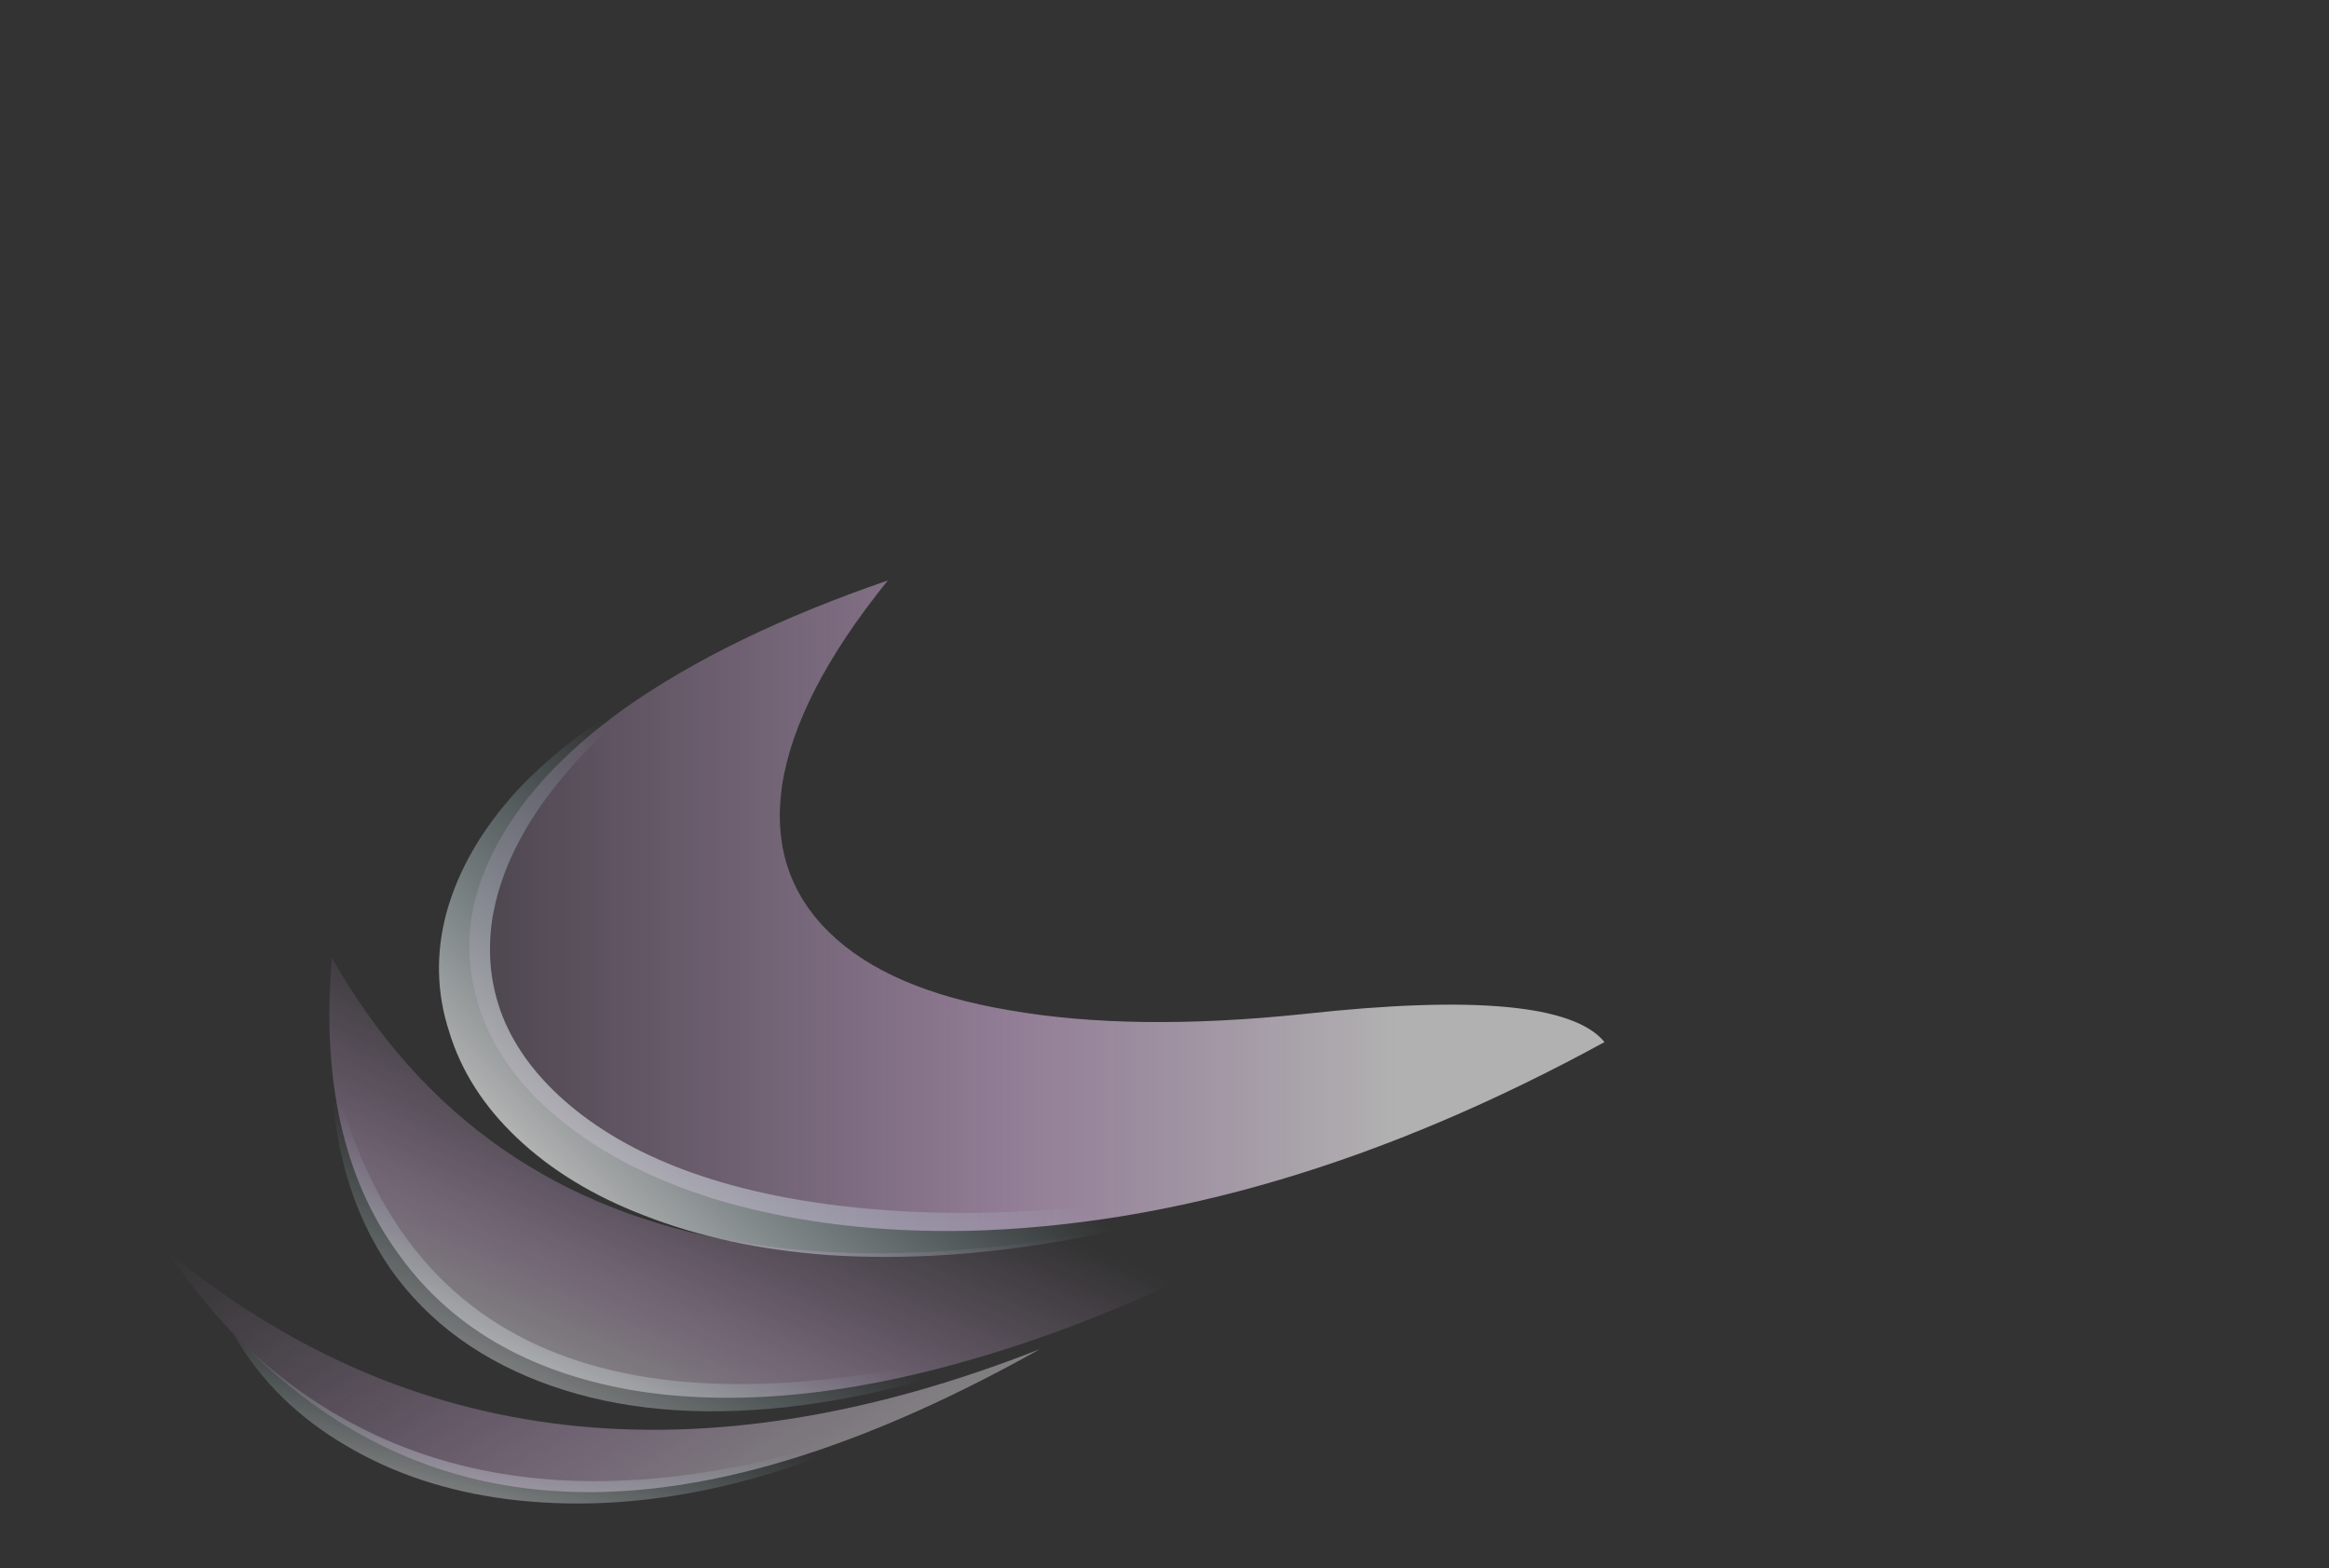 <?xml version="1.0" encoding="UTF-8" standalone="no"?>
<svg xmlns:ffdec="https://www.free-decompiler.com/flash" xmlns:xlink="http://www.w3.org/1999/xlink" ffdec:objectType="frame" height="430.35px" width="639.25px" xmlns="http://www.w3.org/2000/svg">
  <rect width="100%" height="100%" fill="#333333" stroke="none"/>
  <g transform="matrix(1.0, 0.0, 0.0, 1.0, 371.05, 333.35)">
    <use ffdec:characterId="956" height="229.95" transform="matrix(1.0, 0.0, 0.0, 1.0, -258.75, -230.4)" width="228.9" xlink:href="#sprite0"/>
    <use ffdec:characterId="932" height="185.5" transform="matrix(1.0, 0.0, 0.0, 1.0, -250.55, -174.05)" width="319.9" xlink:href="#sprite1"/>
    <use ffdec:characterId="934" height="137.2" transform="matrix(0.993, -0.118, 0.118, 0.993, -284.484, -69.966)" width="297.15" xlink:href="#sprite2"/>
    <use ffdec:characterId="936" height="86.45" transform="matrix(0.99, -0.14, 0.14, 0.99, -325.575, 9.722)" width="233.8" xlink:href="#sprite3"/>
  </g>
  <defs>
    <g id="sprite0" transform="matrix(1.0, 0.0, 0.0, 1.0, 119.0, 229.6)">
      <use ffdec:characterId="955" height="32.85" transform="matrix(7.0, 0.0, 0.0, 7.0, -119.0, -229.6)" width="32.7" xlink:href="#shape0"/>
    </g>
    <g id="shape0" transform="matrix(1.0, 0.0, 0.0, 1.0, 17.0, 32.8)">
      <path d="M-15.55 -10.6 Q-16.3 -15.65 -13.1 -20.45 -9.7 -25.65 -2.8 -28.85 4.95 -32.45 15.7 -32.8 -7.35 -19.95 1.55 -0.9 -4.45 1.4 -10.5 -2.25 -14.85 -5.5 -15.55 -10.6" fill="url(#gradient0)" fill-rule="evenodd" stroke="none"/>
      <path d="M-16.7 -9.0 Q-17.7 -13.6 -15.2 -18.3 -12.5 -23.4 -6.45 -26.9 -11.1 -22.85 -13.1 -18.25 -15.05 -13.9 -14.25 -9.9 -13.45 -5.95 -10.2 -3.4 -6.75 -0.7 -1.3 -0.15 -7.5 0.7 -11.75 -1.95 -15.7 -4.4 -16.7 -9.0" fill="url(#gradient1)" fill-rule="evenodd" stroke="none"/>
    </g>
    <linearGradient gradientTransform="matrix(-0.006, 0.024, -0.019, -0.005, 2.95, -17.2)" gradientUnits="userSpaceOnUse" id="gradient0" spreadMethod="pad" x1="-819.2" x2="819.2">
      <stop offset="0.0" stop-color="#f5bfff" stop-opacity="0.0"/>
      <stop offset="0.655" stop-color="#ffa6a6" stop-opacity="0.0"/>
      <stop offset="1.0" stop-color="#ffffff" stop-opacity="0.0"/>
    </linearGradient>
    <linearGradient gradientTransform="matrix(-0.009, 0.004, -0.006, -0.015, -9.25, -13.4)" gradientUnits="userSpaceOnUse" id="gradient1" spreadMethod="pad" x1="-819.2" x2="819.2">
      <stop offset="0.0" stop-color="#bff2ff" stop-opacity="0.0"/>
      <stop offset="1.0" stop-color="#ffffff" stop-opacity="0.0"/>
    </linearGradient>
    <g id="sprite1" transform="matrix(1.0, 0.0, 0.0, 1.0, 164.15, 178.5)">
      <use ffdec:characterId="931" height="26.5" transform="matrix(7.0, 0.0, 0.0, 7.0, -164.15, -178.5)" width="45.7" xlink:href="#shape1"/>
    </g>
    <g id="shape1" transform="matrix(1.0, 0.0, 0.0, 1.0, 23.45, 25.5)">
      <path d="M22.25 -7.4 Q9.25 -0.3 -2.7 0.0 -7.85 0.1 -12.15 -1.1 -16.15 -2.25 -18.75 -4.4 -21.3 -6.5 -22.0 -9.2 -22.75 -12.0 -21.35 -14.8 -19.85 -17.85 -16.15 -20.5 -12.1 -23.35 -5.85 -25.5 -9.45 -21.05 -10.0 -17.45 -10.5 -14.0 -8.15 -11.7 -5.85 -9.45 -1.1 -8.65 3.75 -7.8 10.45 -8.5 20.45 -9.6 22.25 -7.4" fill="url(#gradient2)" fill-rule="evenodd" stroke="none"/>
      <path d="M-20.4 -17.25 Q-18.2 -19.6 -14.65 -21.5 -20.55 -16.95 -21.35 -12.3 -21.7 -10.1 -20.85 -8.15 -20.0 -6.25 -18.05 -4.7 -14.0 -1.5 -6.45 -0.85 1.75 -0.15 11.9 -2.75 0.9 1.55 -8.2 0.95 -12.2 0.65 -15.4 -0.6 -18.4 -1.75 -20.4 -3.65 -22.35 -5.5 -23.05 -7.8 -23.8 -10.1 -23.15 -12.5 -22.45 -15.0 -20.4 -17.25" fill="url(#gradient3)" fill-rule="evenodd" stroke="none"/>
    </g>
    <linearGradient gradientTransform="matrix(0.027, 0.0, 0.0, 0.016, -7.95, -12.5)" gradientUnits="userSpaceOnUse" id="gradient2" spreadMethod="pad" x1="-819.2" x2="819.2">
      <stop offset="0.0" stop-color="#f5bfff" stop-opacity="0.0"/>
      <stop offset="0.655" stop-color="#f7ccff" stop-opacity="0.482"/>
      <stop offset="1.0" stop-color="#ffffff" stop-opacity="0.62"/>
    </linearGradient>
    <linearGradient gradientTransform="matrix(-0.006, 0.006, -0.01, -0.01, -13.95, -7.05)" gradientUnits="userSpaceOnUse" id="gradient3" spreadMethod="pad" x1="-819.2" x2="819.2">
      <stop offset="0.0" stop-color="#bff2ff" stop-opacity="0.0"/>
      <stop offset="1.0" stop-color="#ffffff" stop-opacity="0.62"/>
    </linearGradient>
    <g id="sprite2" transform="matrix(1.0, 0.0, 0.0, 1.0, 149.1, 134.05)">
      <use ffdec:characterId="933" height="19.6" transform="matrix(7.0, 0.0, 0.0, 7.0, -149.1, -134.05)" width="42.45" xlink:href="#shape2"/>
    </g>
    <g id="shape2" transform="matrix(1.0, 0.0, 0.0, 1.0, 21.3, 19.15)">
      <path d="M3.0 -0.65 Q-5.15 0.8 -11.05 -0.95 -16.95 -2.75 -19.45 -7.35 -22.1 -12.1 -20.65 -19.15 -12.3 0.75 21.15 -7.0 11.55 -2.15 3.0 -0.65" fill="url(#gradient4)" fill-rule="evenodd" stroke="none"/>
      <path d="M-19.8 -6.75 Q-21.7 -10.35 -21.15 -15.15 -19.4 3.1 6.15 -1.3 0.25 0.5 -5.05 0.45 -10.25 0.4 -14.05 -1.45 -17.95 -3.35 -19.8 -6.75" fill="url(#gradient5)" fill-rule="evenodd" stroke="none"/>
    </g>
    <linearGradient gradientTransform="matrix(-0.004, 0.007, -0.01, -0.006, -4.7, -4.1)" gradientUnits="userSpaceOnUse" id="gradient4" spreadMethod="pad" x1="-819.2" x2="819.2">
      <stop offset="0.0" stop-color="#f5bfff" stop-opacity="0.0"/>
      <stop offset="0.655" stop-color="#f7ccff" stop-opacity="0.31"/>
      <stop offset="1.0" stop-color="#ffffff" stop-opacity="0.396"/>
    </linearGradient>
    <linearGradient gradientTransform="matrix(-0.002, 0.004, -0.008, -0.005, -11.1, -2.95)" gradientUnits="userSpaceOnUse" id="gradient5" spreadMethod="pad" x1="-819.2" x2="819.2">
      <stop offset="0.0" stop-color="#bff2ff" stop-opacity="0.0"/>
      <stop offset="1.0" stop-color="#ffffff" stop-opacity="0.396"/>
    </linearGradient>
    <g id="sprite3" transform="matrix(1.0, 0.0, 0.0, 1.0, 116.9, 83.65)">
      <use ffdec:characterId="935" height="12.35" transform="matrix(7.0, 0.0, 0.0, 7.0, -116.9, -83.65)" width="33.4" xlink:href="#shape3"/>
    </g>
    <g id="shape3" transform="matrix(1.0, 0.0, 0.0, 1.0, 16.7, 11.95)">
      <path d="M-16.7 -11.95 Q-4.25 1.7 16.7 -3.3 4.6 1.4 -3.55 -0.6 -12.0 -2.65 -16.7 -11.95" fill="url(#gradient6)" fill-rule="evenodd" stroke="none"/>
      <path d="M-10.75 -3.35 Q-13.35 -5.4 -14.5 -8.25 -6.5 2.3 10.6 -1.25 6.65 0.15 2.6 0.35 -1.3 0.55 -4.8 -0.4 -8.25 -1.35 -10.75 -3.35" fill="url(#gradient7)" fill-rule="evenodd" stroke="none"/>
    </g>
    <linearGradient gradientTransform="matrix(0.006, 0.012, -0.007, 0.003, -3.5, -5.7)" gradientUnits="userSpaceOnUse" id="gradient6" spreadMethod="pad" x1="-819.2" x2="819.2">
      <stop offset="0.0" stop-color="#f5bfff" stop-opacity="0.0"/>
      <stop offset="0.655" stop-color="#f7ccff" stop-opacity="0.31"/>
      <stop offset="1.0" stop-color="#ffffff" stop-opacity="0.396"/>
    </linearGradient>
    <linearGradient gradientTransform="matrix(-0.001, 0.003, -0.005, -0.002, -4.8, -2.5)" gradientUnits="userSpaceOnUse" id="gradient7" spreadMethod="pad" x1="-819.2" x2="819.2">
      <stop offset="0.0" stop-color="#bff2ff" stop-opacity="0.0"/>
      <stop offset="1.0" stop-color="#ffffff" stop-opacity="0.396"/>
    </linearGradient>
  </defs>
</svg>
